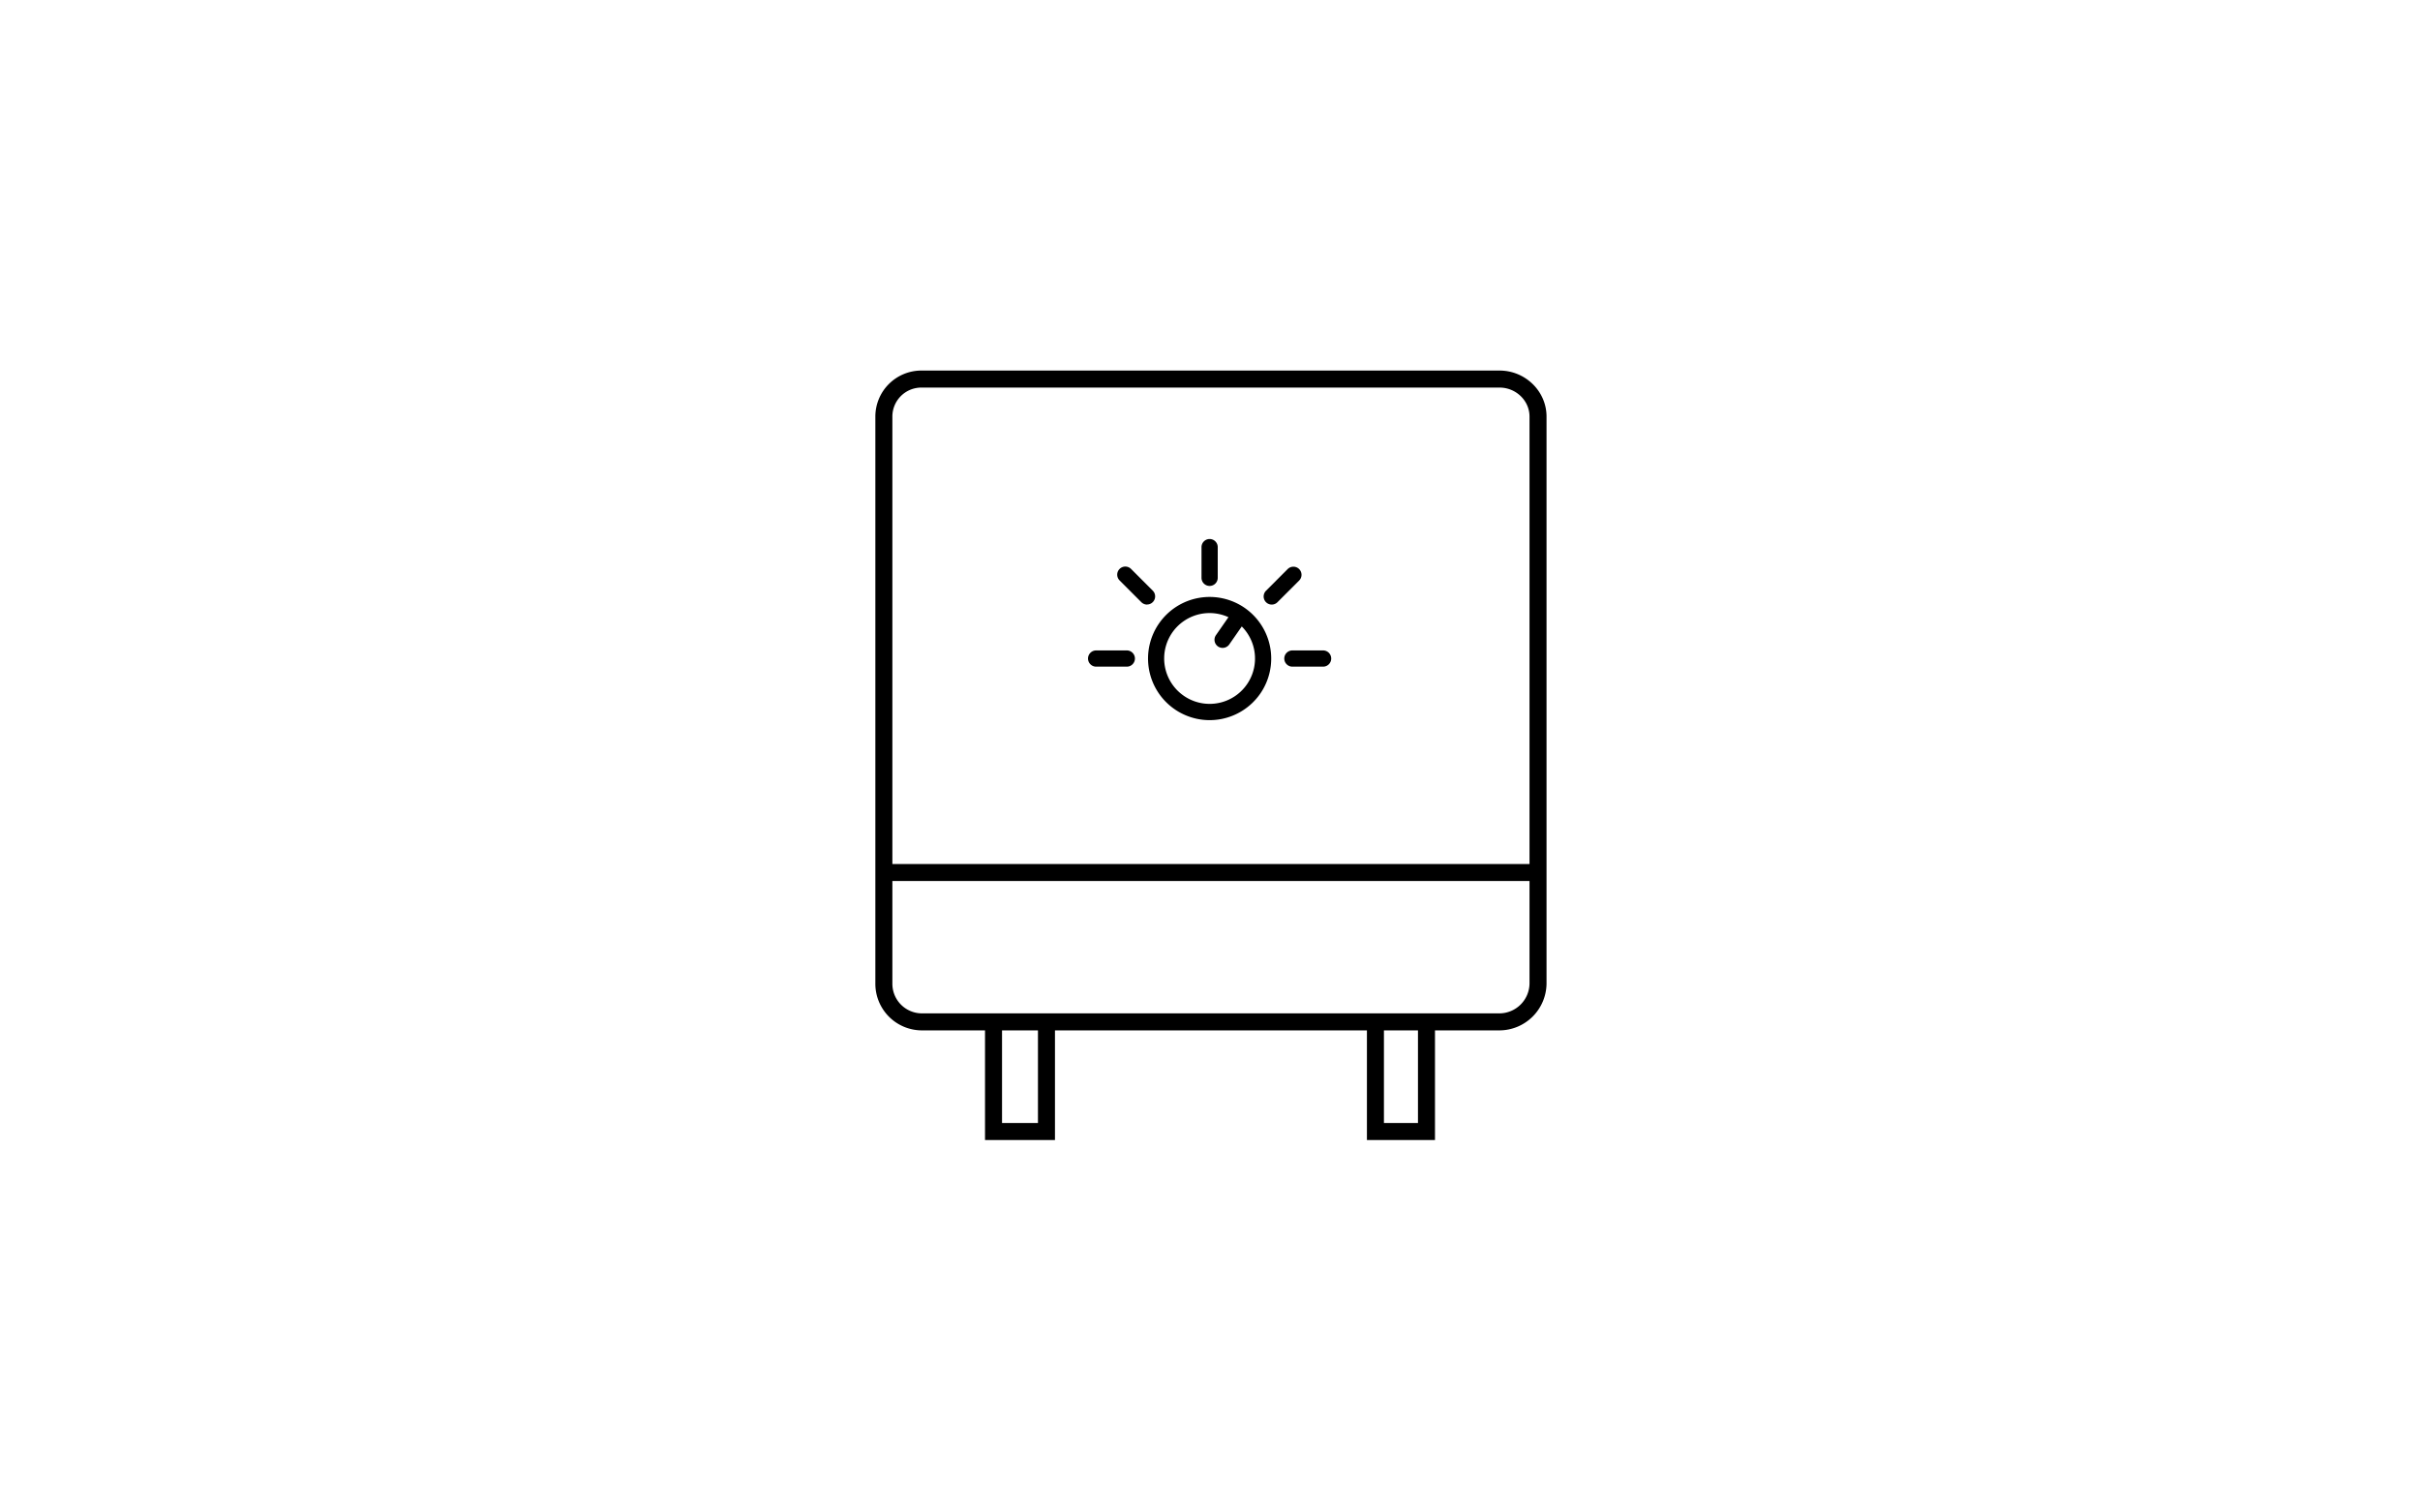 <svg id="Layer_1" data-name="Layer 1" xmlns="http://www.w3.org/2000/svg" viewBox="0 0 1280 800"><title>Artboard 1</title><path d="M793.17,196H487.43A24.34,24.34,0,0,0,463,220.35V520.29A24.65,24.65,0,0,0,487.43,545H521v58h37V545H723v58h36V545h34.17A25,25,0,0,0,818,520.29V220.35C818,206.84,806.68,196,793.17,196ZM549,594H530V545h19Zm201,0H732V545h18Zm59-73.71A16,16,0,0,1,793.17,536H487.43A15.65,15.65,0,0,1,472,520.29V466H809ZM809,457H472V220.35A15.33,15.33,0,0,1,487.43,205H793.17c8.54,0,15.83,6.8,15.83,15.35Z"/><path d="M658.4,321.57a32.58,32.58,0,1,0,8.16,45.35A32.61,32.61,0,0,0,658.4,321.57ZM626.1,368a24,24,0,0,1,23.66-41.55l-6.61,9.5a4.29,4.29,0,0,0,7.05,4.9l6.6-9.5A24,24,0,0,1,626.1,368Z"/><path d="M639.8,309.92a4.29,4.29,0,0,1-4.29-4.29V289.39a4.29,4.29,0,0,1,8.58,0v16.24A4.29,4.29,0,0,1,639.8,309.92Z"/><path d="M699.82,352.61H683.58a4.29,4.29,0,0,1,0-8.58h16.24a4.29,4.29,0,0,1,0,8.58Z"/><path d="M596,352.61H579.78a4.29,4.29,0,1,1,0-8.58H596a4.29,4.29,0,0,1,0,8.58Z"/><path d="M672.63,319.78a4.29,4.29,0,0,1-3-7.32L681.08,301a4.29,4.29,0,1,1,6.07,6.07l-11.49,11.48A4.25,4.25,0,0,1,672.63,319.78Z"/><path d="M606.7,319.78a4.28,4.28,0,0,1-3-1.25L592.18,307a4.29,4.29,0,1,1,6.07-6.07l11.48,11.49a4.29,4.29,0,0,1-3,7.32Z"/></svg>